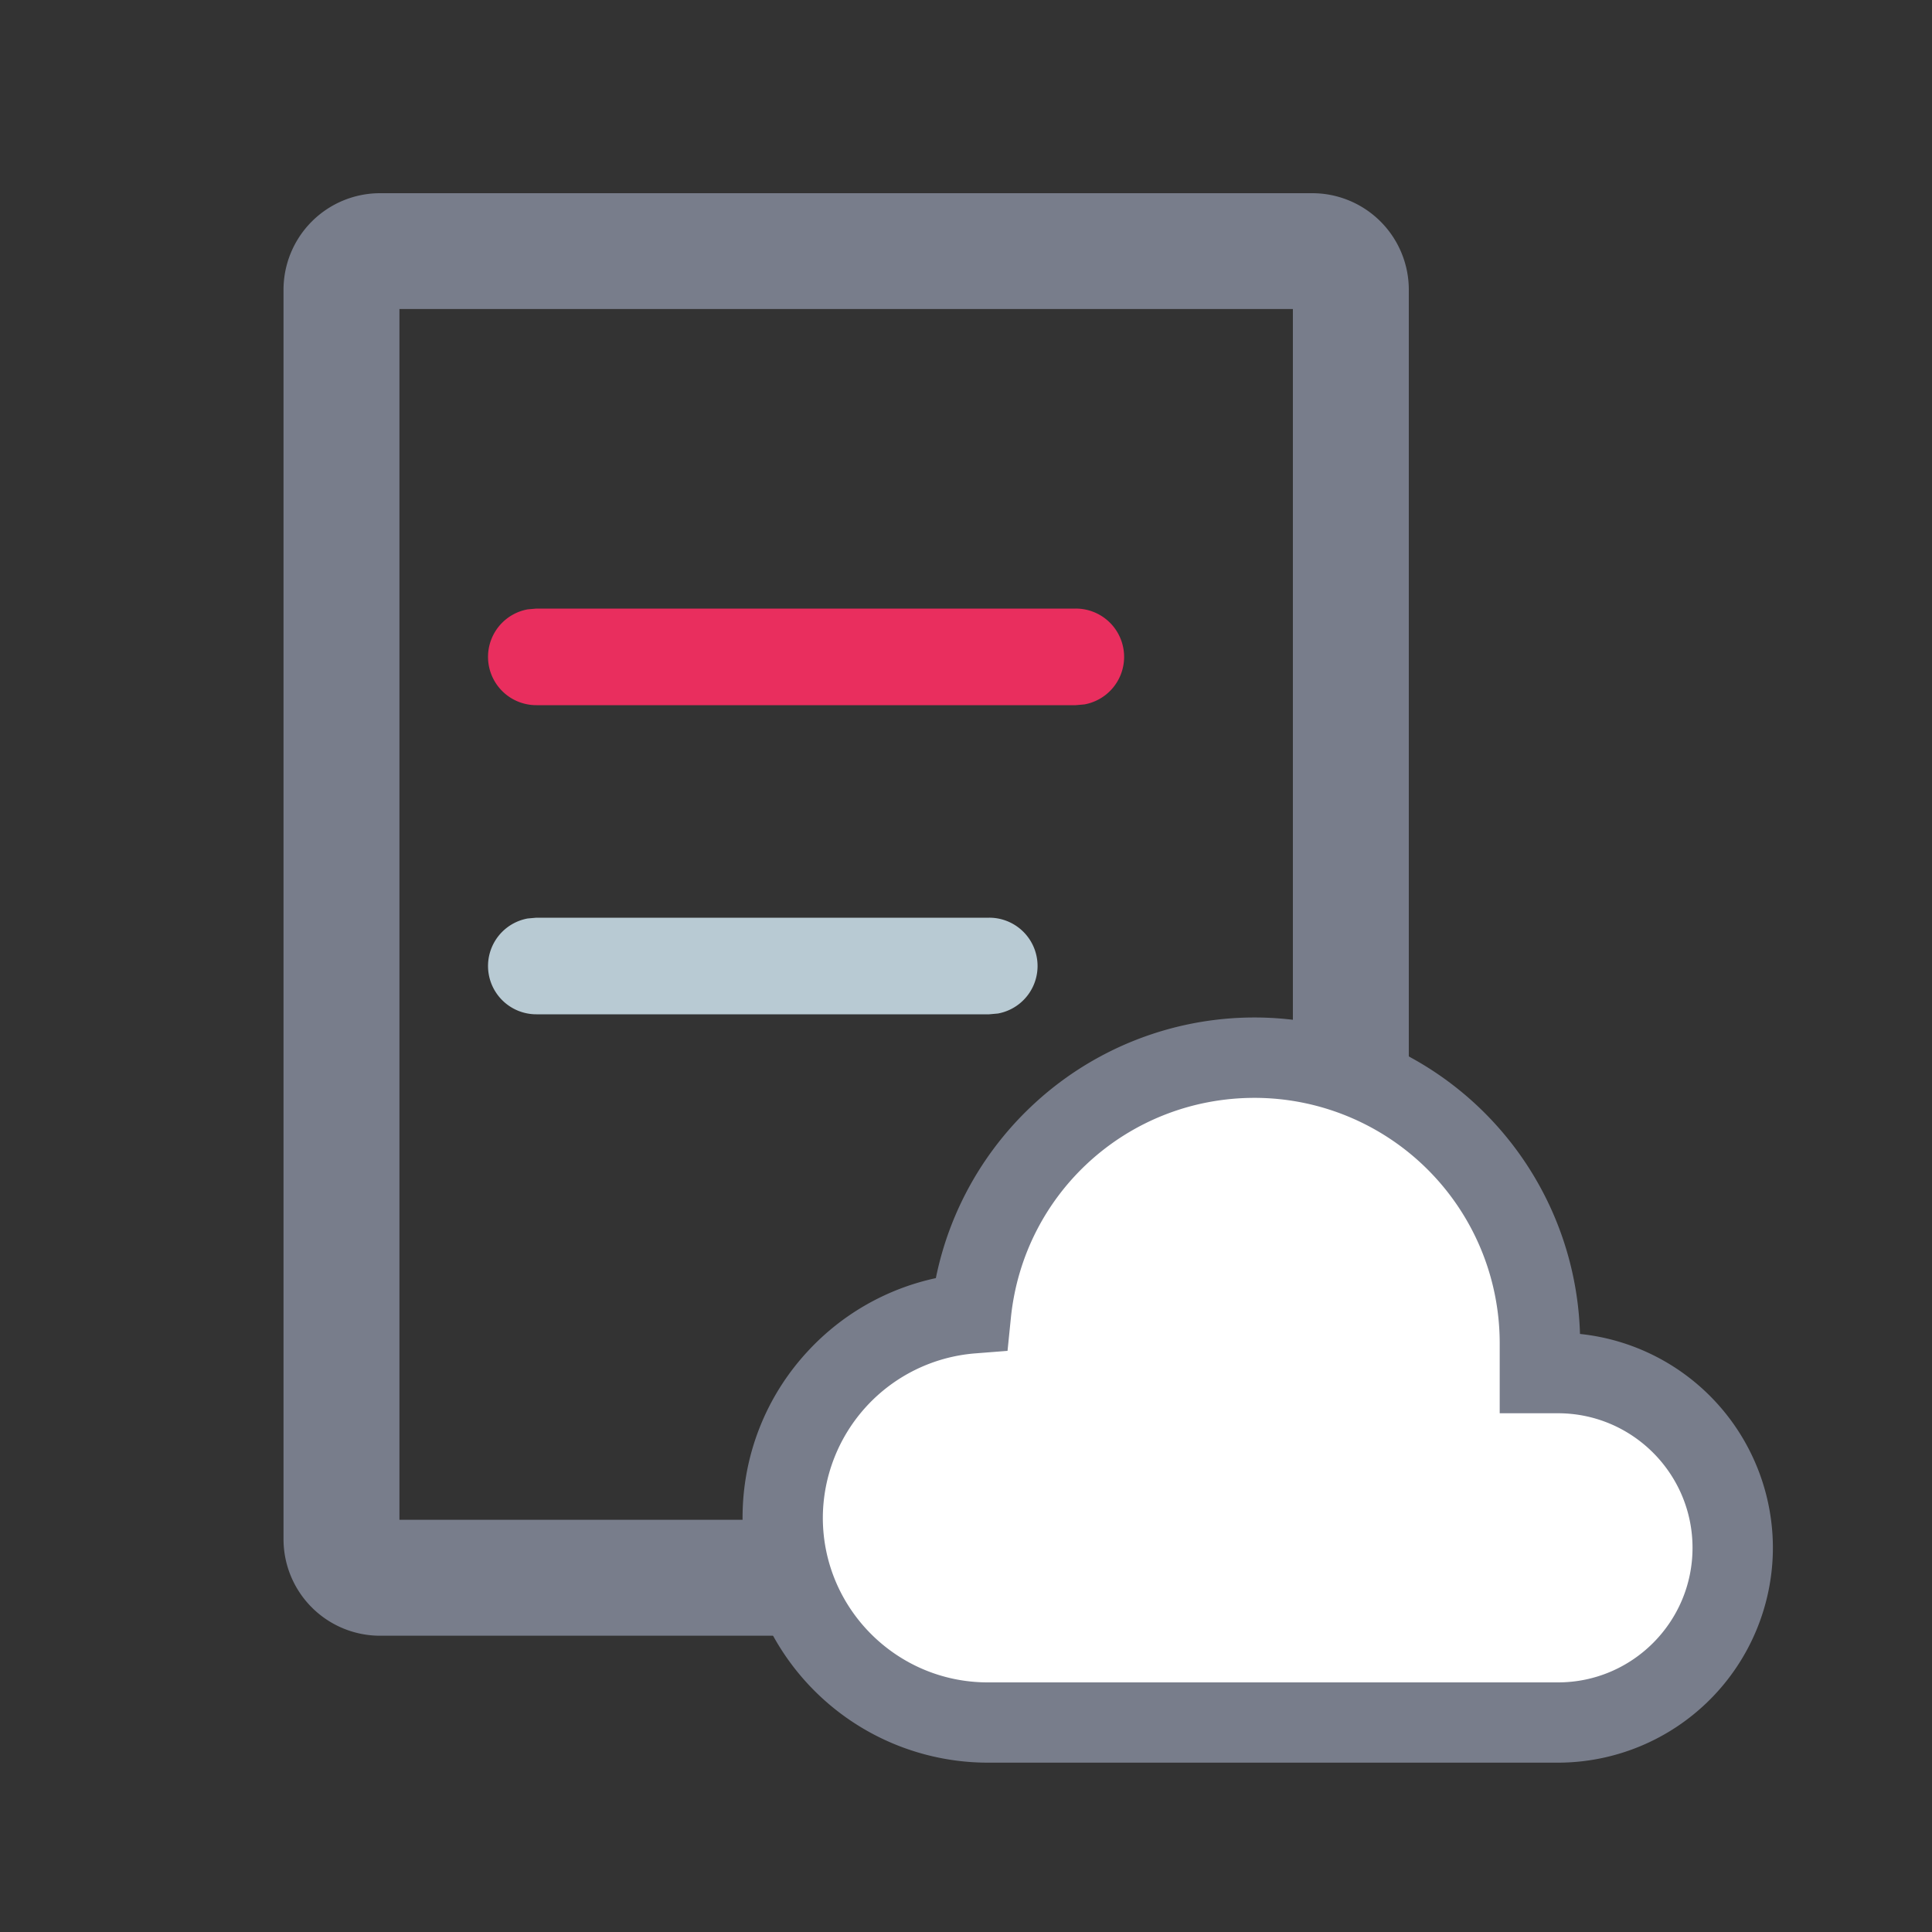 <?xml version="1.0" encoding="utf-8"?><svg xmlns="http://www.w3.org/2000/svg" xmlns:xlink="http://www.w3.org/1999/xlink" width="1024px" height="1024px" viewBox="0 0 1024 1024" version="1.1">
    <rect x="0" y="0" width="1024" height="1024" fill="#333333" stroke="none"/>
    <g>
        <path d="M18.071 0m102.4 0l819.2 0q102.4 0 102.4 102.4l0 819.2q0 102.4-102.4 102.4l-819.2 0q-102.4 0-102.4-102.4l0-819.2q0-102.4 102.4-102.4Z" fill="#363B35" fill-opacity="0"/>
        <path d="M695.498 102.4a51.2 51.2 0 0 1 51.2 51.2v662.17a51.2 51.2 0 0 1-51.2 51.2H201.469a51.2 51.2 0 0 1-51.2-51.2V153.6a51.2 51.2 0 0 1 51.2-51.2h494.08z m-10.24 61.389H211.709v641.741h473.549V163.789z" fill="#787D8B"/>
        <path d="M682.544 564.992l-99.584 22.016-68.198 105.677-89.088 56.269 7.424 97.536 39.014 57.498H837.271l74.394-48.077v-86.221l-97.638-35.226-17.664-82.944-59.085-64.512z" fill="#FFFFFF"/>
        <path d="M664.983 539.29a172.698 172.698 0 0 1 172.442 167.731A114.074 114.074 0 0 1 939.671 820.378a114.022 114.022 0 0 1-113.92 113.869H523.927a130.099 130.099 0 0 1-130.355-129.843c0-32.87 12.288-64.256 34.662-88.32a129.536 129.536 0 0 1 67.789-38.656c7.27-35.84 25.754-68.506 53.146-93.389a172.032 172.032 0 0 1 115.866-44.749z m0 42.598c-66.816 0-122.368 50.074-129.178 116.429l-1.792 17.664-17.664 1.382a87.706 87.706 0 0 0-80.23 87.04c0 48.128 39.117 87.194 87.194 87.296h302.49c39.322 0 71.27-32 71.27-71.322 0-39.373-32-71.322-71.322-71.322h-30.874v-37.274a130.048 130.048 0 0 0-129.843-129.894z" fill="#787D8B"/>
        <path d="M570.16 322.56a25.6 25.6 0 0 1 4.608 50.79l-4.608 0.41H284.311a25.6 25.6 0 0 1-4.608-50.79L284.311 322.56h285.85z" fill="#E92E5E"/>
        <path d="M524.285 486.4a25.6 25.6 0 0 1 4.608 50.79l-4.608 0.41H284.311a25.6 25.6 0 0 1-4.608-50.79L284.311 486.4h239.974z" fill="#B8CAD3"/>
    </g>
</svg>